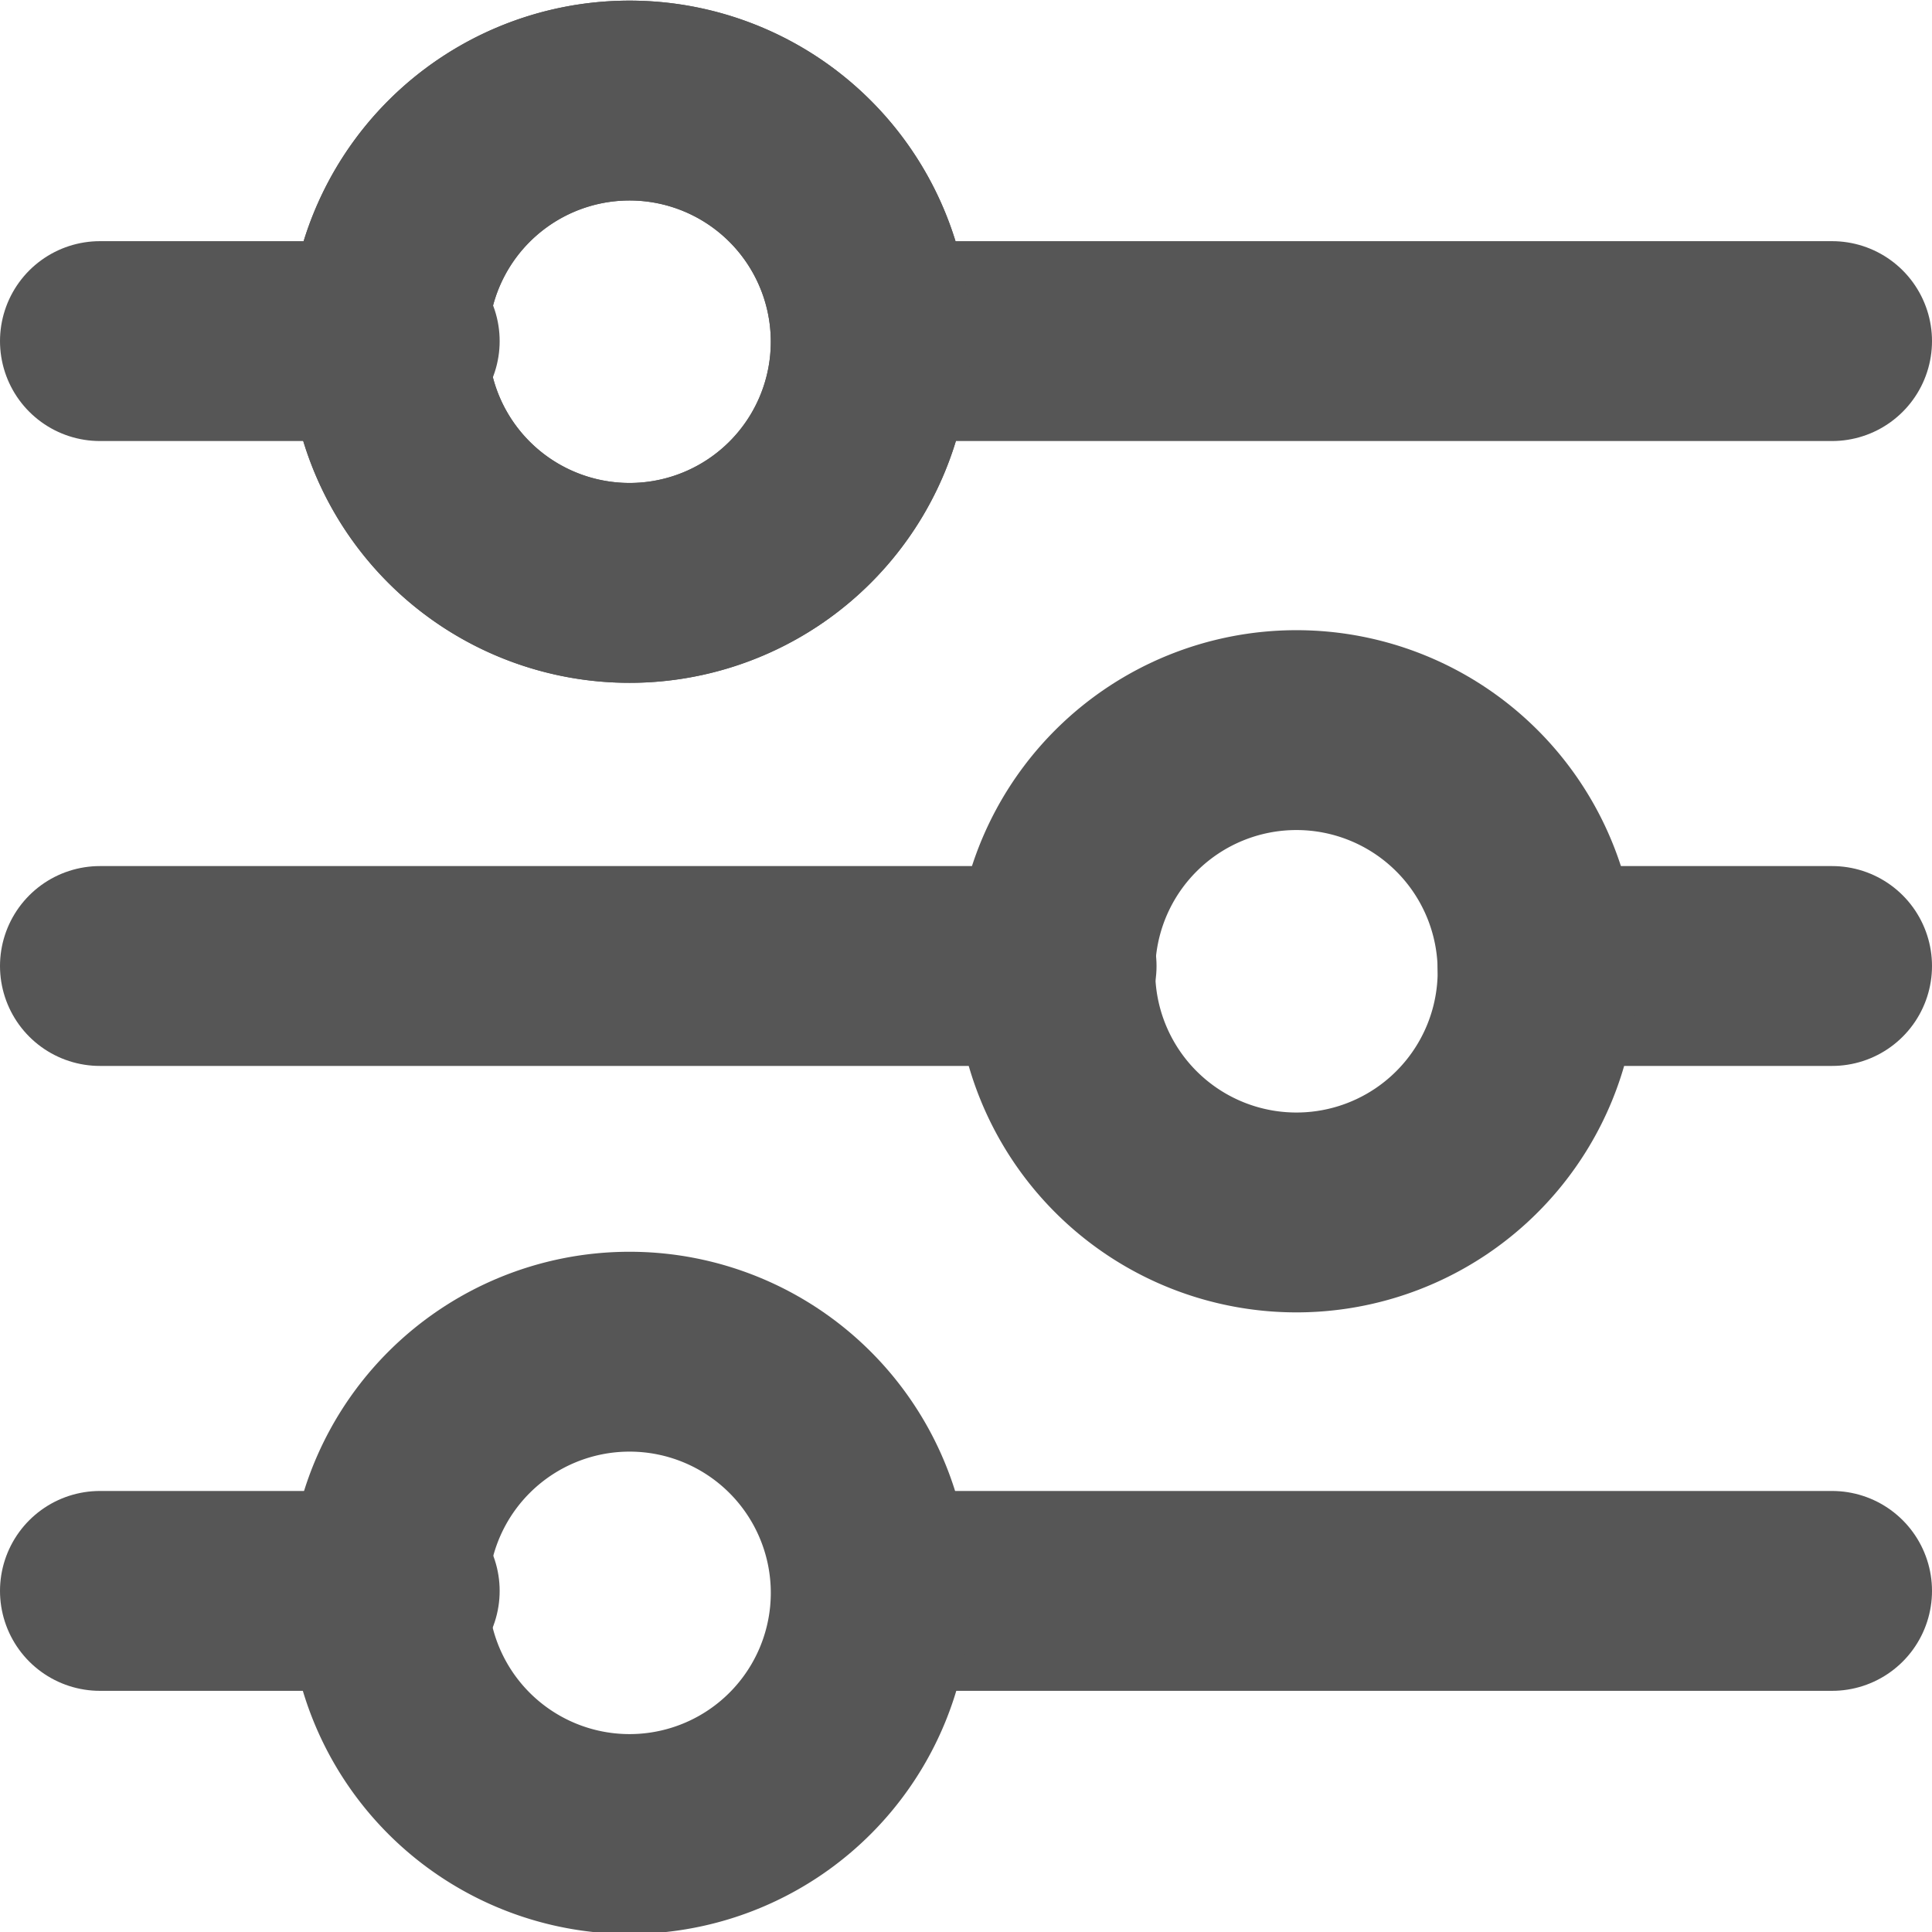 <svg xmlns="http://www.w3.org/2000/svg" width="14.5" height="14.5" viewBox="0 0 14.5 14.5"><defs><style>.\35 cd1da0c-6c3e-4808-81ed-847d954d506a{fill:none;stroke:#565656;stroke-linecap:round;stroke-linejoin:round;stroke-width:1.5px;}</style></defs><title>ico_resource_change</title><g id="e4a3e1f5-85f1-4af2-b0fd-64e9e5eaf604" data-name="Layer 2"><g id="c0f407d2-7432-4693-b5b5-7d3f65c53bef" data-name="Layer 1"><path class="5cd1da0c-6c3e-4808-81ed-847d954d506a" d="M.75,2.56H3"/><path id="2a224887-8d4b-46ae-9de4-ca8db927cd84" data-name="a" class="5cd1da0c-6c3e-4808-81ed-847d954d506a" d="M6,1.28a1.81,1.81,0,1,1-2.55,0A1.81,1.81,0,0,1,6,1.28"/><path class="5cd1da0c-6c3e-4808-81ed-847d954d506a" d="M6.57,2.56h7.18"/><path id="0aae237b-bb46-4272-a32f-61a4f4309119" data-name="a" class="5cd1da0c-6c3e-4808-81ed-847d954d506a" d="M6,1.28a1.81,1.81,0,1,1-2.55,0A1.81,1.81,0,0,1,6,1.28"/><path class="5cd1da0c-6c3e-4808-81ed-847d954d506a" d="M13.75,7.25H11.54"/><path class="5cd1da0c-6c3e-4808-81ed-847d954d506a" d="M7.93,7.25H.75"/><path class="5cd1da0c-6c3e-4808-81ed-847d954d506a" d="M11,6A1.81,1.81,0,1,1,8.46,6,1.81,1.81,0,0,1,11,6"/><path class="5cd1da0c-6c3e-4808-81ed-847d954d506a" d="M6.57,11.94h7.18"/><path class="5cd1da0c-6c3e-4808-81ed-847d954d506a" d="M.75,11.94H3"/><path class="5cd1da0c-6c3e-4808-81ed-847d954d506a" d="M6,10.67a1.81,1.81,0,1,1-2.55,0,1.81,1.81,0,0,1,2.55,0"/></g></g></svg>